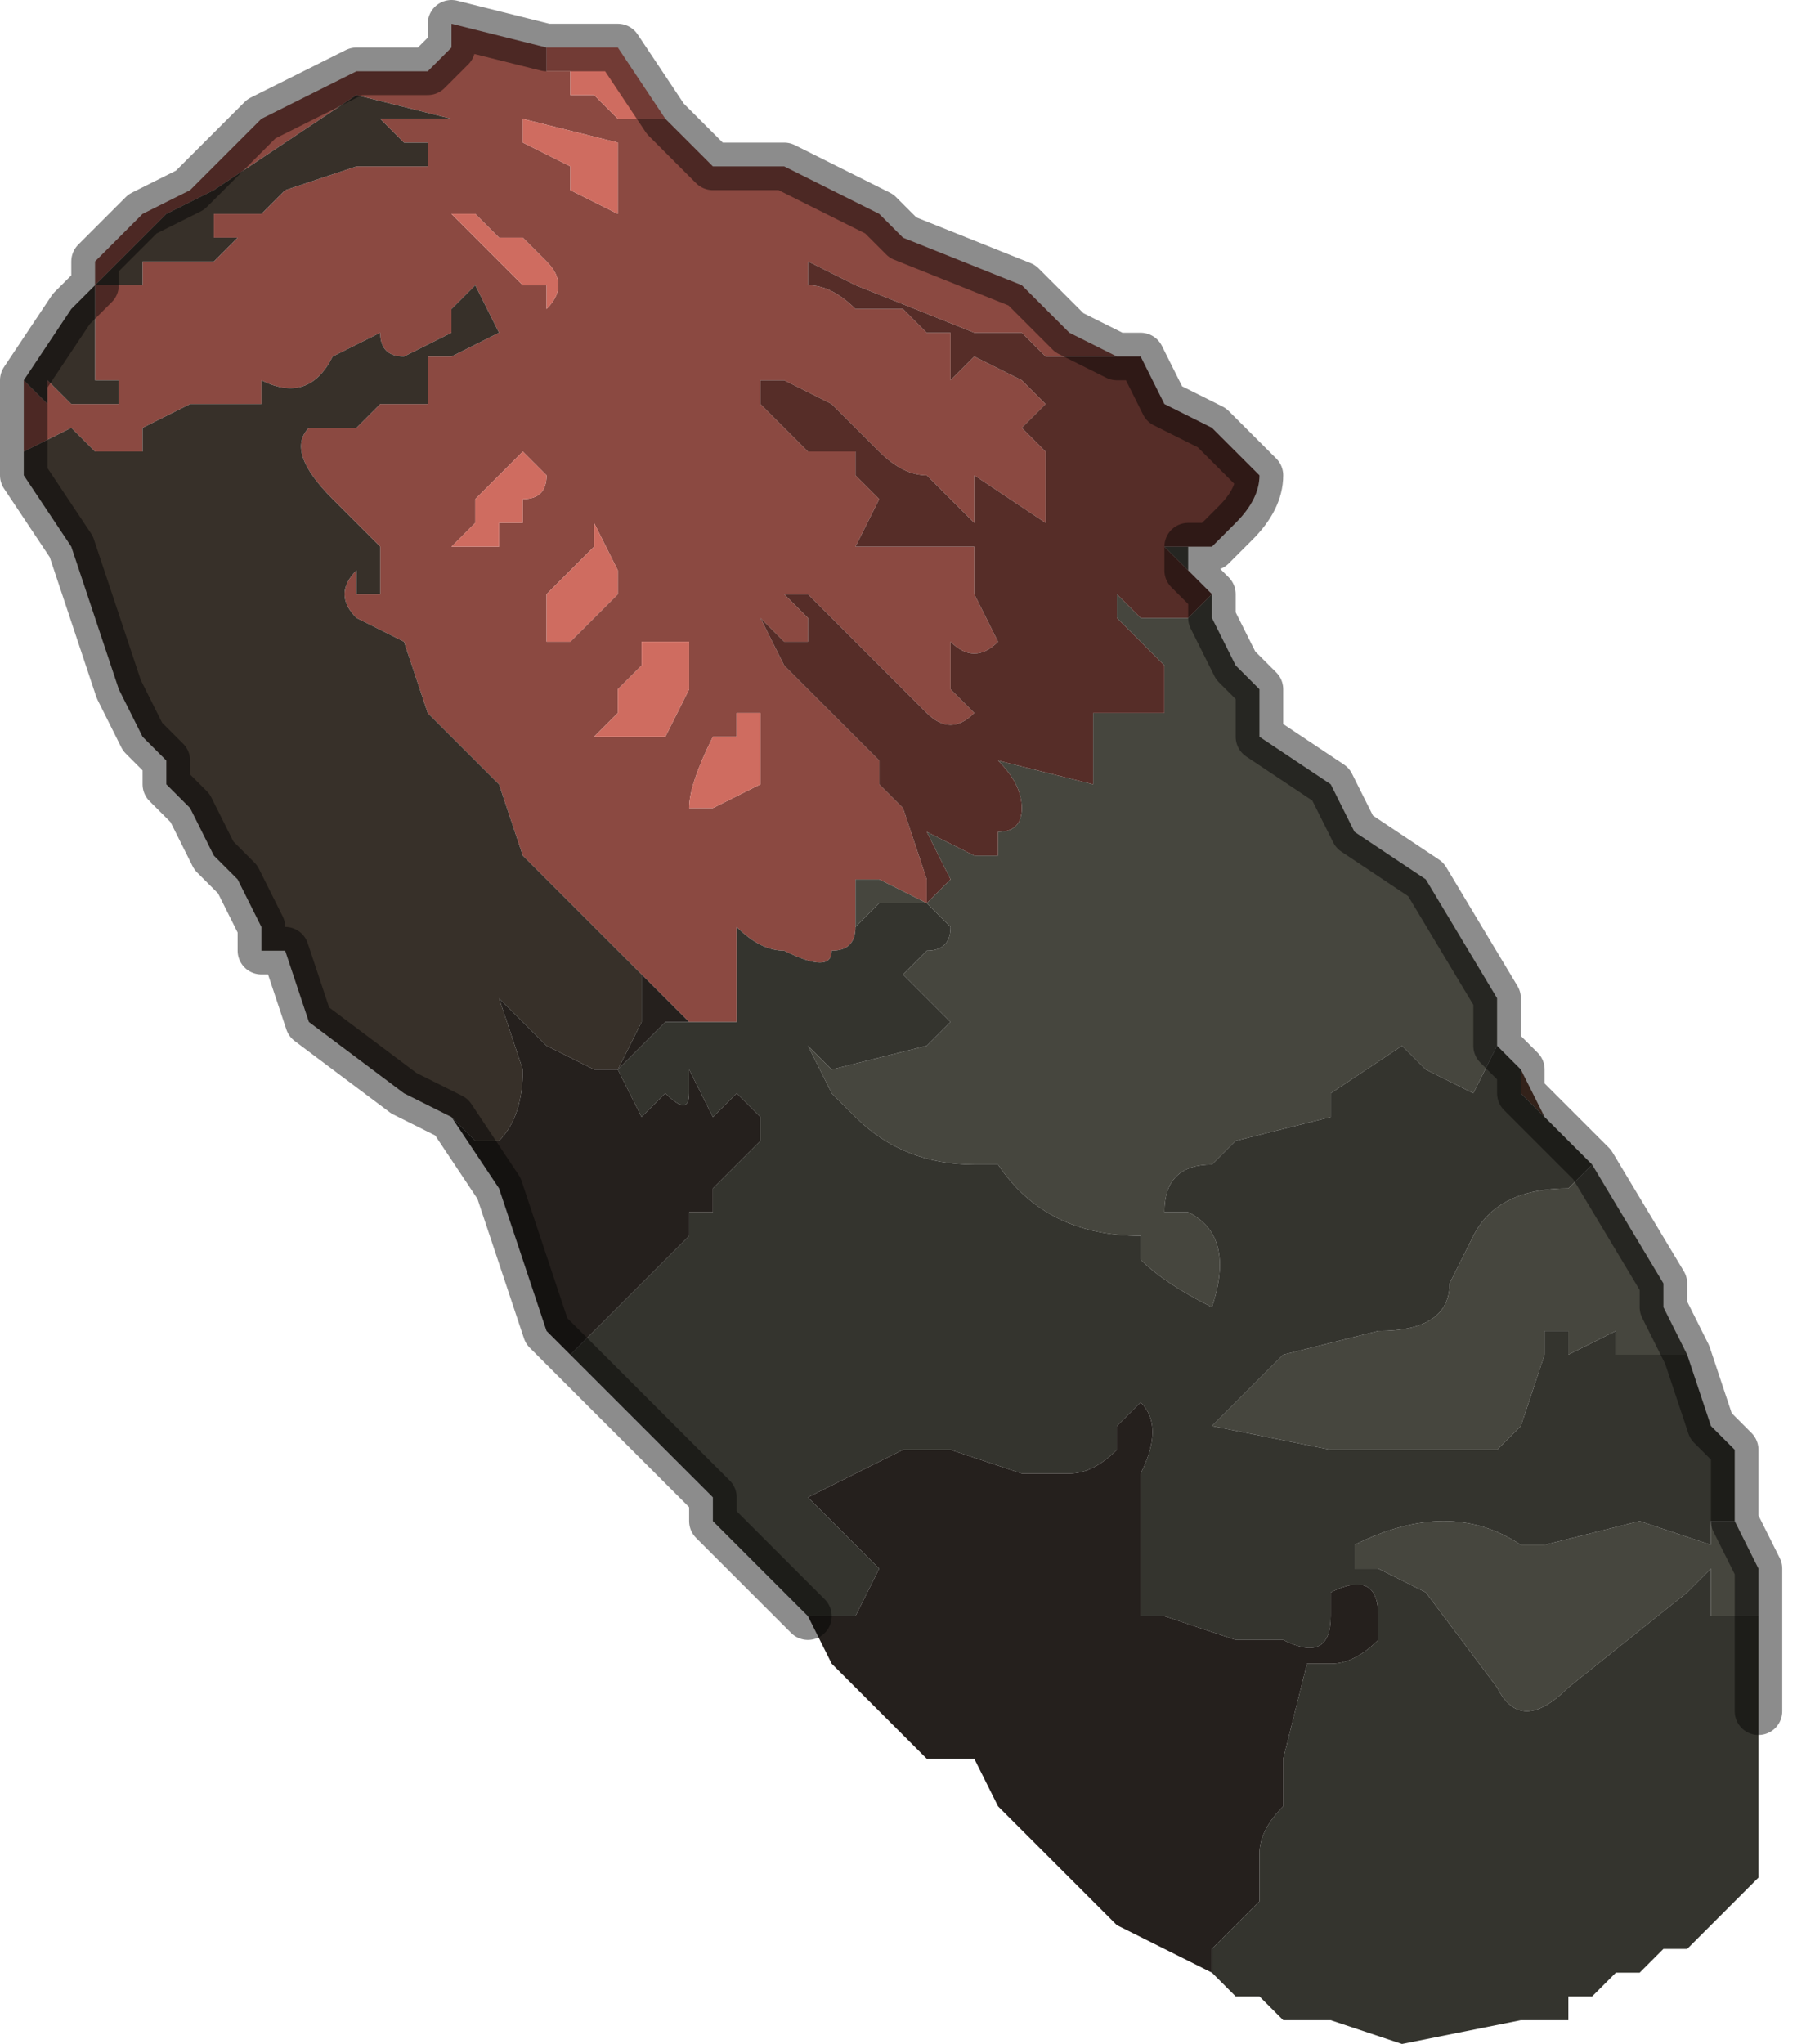 <?xml version="1.0" encoding="UTF-8" standalone="no"?>
<svg xmlns:xlink="http://www.w3.org/1999/xlink" height="4.3px" width="3.8px" xmlns="http://www.w3.org/2000/svg">
  <g transform="matrix(1.0, 0.0, 0.0, 1.0, 2.35, 2.25)">
    <path d="M0.85 0.0 L0.9 0.1 0.85 0.05 0.85 0.0 M1.35 1.05 L1.35 1.15 1.35 1.05 M1.1 1.9 L1.05 1.9 1.1 1.9" fill="#5d3e30" fill-rule="evenodd" stroke="none"/>
    <path d="M-2.3 -1.3 L-2.3 -1.45 -2.25 -1.4 -2.25 -1.45 -2.2 -1.4 -2.15 -1.4 -2.1 -1.4 -2.1 -1.4 -2.1 -1.45 -2.15 -1.45 -2.15 -1.65 -2.05 -1.65 -2.05 -1.7 -2.0 -1.7 -1.95 -1.7 -1.95 -1.7 -1.9 -1.7 -1.9 -1.7 -1.85 -1.75 -1.9 -1.75 -1.9 -1.8 -1.8 -1.8 -1.75 -1.85 -1.6 -1.9 -1.55 -1.9 -1.55 -1.9 -1.45 -1.9 -1.45 -1.95 -1.5 -1.95 -1.5 -1.95 -1.55 -2.0 -1.55 -2.0 -1.5 -2.0 -1.4 -2.0 -1.6 -2.05 -1.75 -1.95 -1.9 -1.85 -2.0 -1.8 -2.1 -1.7 Q-2.1 -1.7 -2.15 -1.65 L-2.15 -1.7 -2.05 -1.8 -1.95 -1.85 -1.8 -2.0 -1.6 -2.1 -1.5 -2.1 -1.45 -2.1 -1.4 -2.15 -1.4 -2.2 -1.2 -2.15 -1.2 -2.1 -1.15 -2.1 -1.15 -2.05 -1.1 -2.05 -1.05 -2.0 -1.0 -2.0 -0.95 -2.0 -0.95 -2.0 -0.9 -1.95 -0.9 -1.95 -0.85 -1.9 -0.8 -1.9 -0.7 -1.9 -0.5 -1.8 -0.45 -1.75 -0.2 -1.65 -0.15 -1.6 -0.1 -1.55 0.0 -1.5 -0.15 -1.5 -0.2 -1.55 -0.3 -1.55 -0.55 -1.65 -0.65 -1.7 -0.65 -1.65 Q-0.6 -1.65 -0.55 -1.6 L-0.45 -1.6 -0.4 -1.55 -0.35 -1.55 -0.35 -1.45 -0.3 -1.5 -0.2 -1.45 -0.15 -1.4 -0.2 -1.35 -0.15 -1.3 -0.15 -1.15 -0.3 -1.25 -0.3 -1.15 -0.35 -1.2 -0.4 -1.25 Q-0.45 -1.25 -0.5 -1.3 L-0.55 -1.35 -0.6 -1.4 -0.7 -1.45 -0.75 -1.45 -0.75 -1.4 -0.65 -1.3 -0.65 -1.3 -0.6 -1.3 -0.55 -1.3 -0.55 -1.25 -0.5 -1.2 -0.55 -1.1 -0.5 -1.1 -0.45 -1.1 -0.45 -1.1 -0.3 -1.1 -0.3 -1.0 -0.25 -0.9 -0.25 -0.9 Q-0.3 -0.85 -0.35 -0.9 L-0.35 -0.8 Q-0.3 -0.75 -0.3 -0.75 -0.35 -0.7 -0.4 -0.75 L-0.45 -0.8 -0.55 -0.9 -0.65 -1.0 -0.7 -1.0 -0.7 -1.0 -0.65 -0.95 -0.65 -0.9 -0.7 -0.9 -0.75 -0.95 -0.8 -1.0 -0.8 -1.0 -0.75 -0.95 -0.7 -0.85 -0.6 -0.75 -0.6 -0.75 -0.55 -0.7 -0.5 -0.65 -0.5 -0.6 -0.45 -0.55 -0.4 -0.4 -0.4 -0.35 -0.5 -0.4 -0.55 -0.4 -0.55 -0.3 Q-0.55 -0.25 -0.6 -0.25 -0.6 -0.2 -0.7 -0.25 -0.75 -0.25 -0.8 -0.3 L-0.8 -0.2 Q-0.8 -0.1 -0.8 -0.1 L-0.9 -0.1 -0.9 -0.1 -0.95 -0.15 -1.0 -0.2 -1.05 -0.25 -1.1 -0.3 -1.15 -0.35 -1.25 -0.45 -1.3 -0.6 -1.45 -0.75 -1.5 -0.9 -1.6 -0.95 Q-1.65 -1.0 -1.6 -1.05 L-1.6 -1.0 -1.55 -1.0 -1.55 -1.1 -1.65 -1.2 Q-1.75 -1.3 -1.7 -1.35 L-1.6 -1.35 -1.6 -1.35 -1.55 -1.4 -1.55 -1.4 -1.5 -1.4 -1.5 -1.4 -1.45 -1.4 -1.45 -1.5 -1.4 -1.5 -1.4 -1.5 -1.3 -1.55 -1.3 -1.55 -1.35 -1.65 -1.35 -1.65 -1.4 -1.6 Q-1.4 -1.55 -1.4 -1.55 L-1.5 -1.5 Q-1.55 -1.5 -1.55 -1.55 L-1.55 -1.55 -1.65 -1.5 Q-1.7 -1.4 -1.8 -1.45 L-1.8 -1.4 -1.9 -1.4 -1.95 -1.4 -2.05 -1.35 -2.05 -1.3 -2.15 -1.3 -2.2 -1.35 -2.3 -1.3 M-1.0 -0.2 L-1.0 -0.2 -1.0 -0.2 M-1.15 -1.9 L-1.15 -1.85 -1.05 -1.8 -1.05 -1.95 -1.25 -2.0 -1.25 -1.95 -1.15 -1.9 M-1.2 -1.65 L-1.2 -1.6 Q-1.15 -1.65 -1.2 -1.7 L-1.2 -1.7 -1.25 -1.75 -1.3 -1.75 -1.35 -1.8 -1.4 -1.8 -1.3 -1.7 -1.25 -1.65 -1.2 -1.65 M-1.25 -1.3 L-1.3 -1.25 -1.35 -1.2 -1.35 -1.15 -1.4 -1.1 -1.35 -1.1 -1.35 -1.1 -1.3 -1.1 -1.3 -1.15 -1.25 -1.15 -1.25 -1.2 Q-1.2 -1.2 -1.2 -1.25 L-1.25 -1.3 -1.25 -1.3 M-1.1 -1.1 L-1.15 -1.05 -1.2 -1.0 -1.2 -0.95 -1.2 -0.9 -1.15 -0.9 -1.1 -0.95 -1.05 -1.0 -1.05 -1.05 -1.1 -1.15 -1.1 -1.1 M-1.05 -0.8 L-1.05 -0.75 -1.1 -0.7 -1.05 -0.7 -1.0 -0.7 -0.95 -0.7 -0.9 -0.8 -0.9 -0.85 -0.9 -0.9 -0.95 -0.9 -1.0 -0.9 -1.0 -0.85 -1.05 -0.8 -1.05 -0.8 M-0.85 -0.7 Q-0.9 -0.6 -0.9 -0.55 L-0.85 -0.55 -0.75 -0.6 -0.75 -0.7 -0.75 -0.75 -0.8 -0.75 -0.8 -0.7 -0.85 -0.7" fill="#8b4941" fill-rule="evenodd" stroke="none"/>
    <path d="M-1.2 -2.15 L-1.05 -2.15 -0.95 -2.0 -0.95 -2.0 -1.0 -2.0 -1.05 -2.0 -1.1 -2.05 -1.15 -2.05 -1.15 -2.1 -1.2 -2.1 -1.2 -2.15 M-1.05 -0.8 L-1.05 -0.8 -1.0 -0.85 -1.0 -0.9 -0.95 -0.9 -0.9 -0.9 -0.9 -0.85 -0.9 -0.8 -0.95 -0.7 -1.0 -0.7 -1.05 -0.7 -1.1 -0.7 -1.05 -0.75 -1.05 -0.8 M-1.1 -1.1 L-1.1 -1.15 -1.05 -1.05 -1.05 -1.0 -1.1 -0.95 -1.15 -0.9 -1.2 -0.9 -1.2 -0.95 -1.2 -1.0 -1.15 -1.05 -1.1 -1.1 M-1.25 -1.3 L-1.25 -1.3 -1.2 -1.25 Q-1.2 -1.2 -1.25 -1.2 L-1.25 -1.15 -1.3 -1.15 -1.3 -1.1 -1.35 -1.1 -1.35 -1.1 -1.4 -1.1 -1.35 -1.15 -1.35 -1.2 -1.3 -1.25 -1.25 -1.3 M-1.2 -1.65 L-1.25 -1.65 -1.3 -1.7 -1.4 -1.8 -1.35 -1.8 -1.3 -1.75 -1.25 -1.75 -1.2 -1.7 -1.2 -1.7 Q-1.15 -1.65 -1.2 -1.6 L-1.2 -1.65 M-1.15 -1.9 L-1.25 -1.95 -1.25 -2.0 -1.05 -1.95 -1.05 -1.8 -1.15 -1.85 -1.15 -1.9 M-0.85 -0.7 L-0.8 -0.7 -0.8 -0.75 -0.75 -0.75 -0.75 -0.7 -0.75 -0.6 -0.85 -0.55 -0.9 -0.55 Q-0.9 -0.6 -0.85 -0.7" fill="#cf6c60" fill-rule="evenodd" stroke="none"/>
    <path d="M-1.4 0.1 L-1.5 0.05 -1.7 -0.1 -1.75 -0.25 -1.8 -0.25 -1.8 -0.3 -1.85 -0.4 -1.85 -0.4 -1.9 -0.45 -1.9 -0.45 -1.95 -0.55 -2.0 -0.6 -2.0 -0.65 -2.05 -0.7 -2.1 -0.8 -2.15 -0.95 -2.2 -1.1 -2.3 -1.25 -2.3 -1.3 -2.2 -1.35 -2.15 -1.3 -2.05 -1.3 -2.05 -1.35 -1.95 -1.4 -1.9 -1.4 -1.8 -1.4 -1.8 -1.45 Q-1.7 -1.4 -1.65 -1.5 L-1.55 -1.55 -1.55 -1.55 Q-1.55 -1.5 -1.5 -1.5 L-1.4 -1.55 Q-1.4 -1.55 -1.4 -1.6 L-1.35 -1.65 -1.35 -1.65 -1.3 -1.55 -1.3 -1.55 -1.4 -1.5 -1.4 -1.5 -1.45 -1.5 -1.45 -1.4 -1.5 -1.4 -1.5 -1.4 -1.55 -1.4 -1.55 -1.4 -1.6 -1.35 -1.6 -1.35 -1.7 -1.35 Q-1.75 -1.3 -1.65 -1.2 L-1.55 -1.1 -1.55 -1.0 -1.6 -1.0 -1.6 -1.05 Q-1.65 -1.0 -1.6 -0.95 L-1.5 -0.9 -1.45 -0.75 -1.3 -0.6 -1.25 -0.45 -1.15 -0.35 -1.1 -0.3 -1.05 -0.25 -1.0 -0.2 -1.0 -0.1 -1.05 0.0 -1.05 0.0 -1.1 0.0 -1.1 0.0 -1.2 -0.05 -1.25 -0.1 -1.3 -0.15 -1.25 0.0 Q-1.25 0.1 -1.3 0.15 L-1.35 0.15 Q-1.4 0.1 -1.4 0.1 M-2.3 -1.45 L-2.2 -1.6 -2.15 -1.65 Q-2.1 -1.7 -2.1 -1.7 L-2.0 -1.8 -1.9 -1.85 -1.75 -1.95 -1.6 -2.05 -1.4 -2.0 -1.5 -2.0 -1.55 -2.0 -1.55 -2.0 -1.5 -1.95 -1.5 -1.95 -1.45 -1.95 -1.45 -1.9 -1.55 -1.9 -1.55 -1.9 -1.6 -1.9 -1.75 -1.85 -1.8 -1.8 -1.9 -1.8 -1.9 -1.75 -1.85 -1.75 -1.9 -1.7 -1.9 -1.7 -1.95 -1.7 -1.95 -1.7 -2.0 -1.7 -2.05 -1.7 -2.05 -1.65 -2.15 -1.65 -2.15 -1.45 -2.1 -1.45 -2.1 -1.4 -2.1 -1.4 -2.15 -1.4 -2.2 -1.4 -2.25 -1.45 -2.25 -1.4 -2.3 -1.45" fill="#373029" fill-rule="evenodd" stroke="none"/>
    <path d="M0.15 -1.1 L0.15 -1.05 0.1 -1.1 0.1 -1.1 0.15 -1.1 M0.2 -1.0 L0.2 -0.95 0.25 -0.85 0.3 -0.8 0.3 -0.75 0.3 -0.7 0.45 -0.6 0.5 -0.5 0.5 -0.5 0.65 -0.4 0.8 -0.15 0.8 -0.05 0.8 -0.05 0.75 0.05 0.65 0.0 0.6 -0.05 0.45 0.05 0.45 0.05 0.45 0.1 0.25 0.15 0.2 0.2 Q0.1 0.2 0.1 0.3 L0.15 0.3 Q0.25 0.35 0.2 0.5 0.1 0.45 0.05 0.4 L0.05 0.35 Q-0.15 0.35 -0.25 0.2 L-0.3 0.2 Q-0.45 0.2 -0.55 0.1 L-0.6 0.05 -0.65 -0.05 -0.6 0.0 -0.4 -0.05 -0.35 -0.1 -0.35 -0.1 Q-0.4 -0.15 -0.45 -0.2 L-0.4 -0.25 Q-0.35 -0.25 -0.35 -0.3 L-0.4 -0.35 -0.5 -0.35 -0.55 -0.3 -0.55 -0.3 -0.55 -0.4 -0.5 -0.4 -0.4 -0.35 Q-0.4 -0.35 -0.35 -0.4 L-0.4 -0.5 -0.3 -0.45 -0.25 -0.45 -0.25 -0.5 Q-0.2 -0.5 -0.2 -0.55 -0.2 -0.6 -0.25 -0.65 L-0.05 -0.6 -0.05 -0.75 0.0 -0.75 0.1 -0.75 0.1 -0.85 0.0 -0.95 0.0 -1.0 0.05 -0.95 0.15 -0.95 0.2 -1.0 M1.0 0.2 L1.15 0.45 1.15 0.5 1.2 0.6 1.05 0.6 1.05 0.55 0.95 0.6 0.95 0.55 0.9 0.55 0.9 0.6 0.85 0.75 0.8 0.8 0.55 0.8 0.45 0.8 0.2 0.75 0.35 0.6 0.55 0.55 Q0.7 0.55 0.7 0.45 L0.75 0.35 Q0.8 0.25 0.95 0.25 L1.0 0.2 M1.3 0.95 L1.35 1.05 1.35 1.15 1.25 1.15 1.25 1.05 1.2 1.1 0.95 1.3 Q0.85 1.4 0.8 1.3 L0.65 1.1 0.55 1.05 Q0.5 1.05 0.5 1.05 L0.5 1.0 Q0.7 0.9 0.85 1.0 L0.9 1.0 1.1 0.95 1.25 1.0 1.25 0.95 1.2 0.95 1.3 0.95" fill="#46463e" fill-rule="evenodd" stroke="none"/>
    <path d="M0.8 -0.05 L0.85 0.0 0.85 0.05 0.9 0.1 0.95 0.15 1.0 0.2 0.95 0.25 Q0.8 0.25 0.75 0.35 L0.7 0.45 Q0.7 0.55 0.55 0.55 L0.35 0.6 0.2 0.75 0.45 0.8 0.55 0.8 0.8 0.8 0.85 0.75 0.9 0.6 0.9 0.55 0.95 0.55 0.95 0.6 1.05 0.55 1.05 0.6 1.2 0.6 1.25 0.75 1.3 0.8 1.3 0.95 1.2 0.95 1.25 0.95 1.25 1.0 1.1 0.95 0.9 1.0 0.85 1.0 Q0.7 0.9 0.5 1.0 L0.5 1.05 Q0.5 1.05 0.55 1.05 L0.65 1.1 0.8 1.3 Q0.85 1.4 0.95 1.3 L1.2 1.1 1.25 1.05 1.25 1.15 1.35 1.15 1.35 1.35 1.35 1.45 1.35 1.55 1.35 1.65 1.35 1.7 1.3 1.75 1.25 1.8 1.2 1.85 1.2 1.85 1.15 1.85 1.1 1.9 1.05 1.9 1.0 1.95 0.95 1.95 0.95 2.0 0.85 2.0 0.6 2.05 0.45 2.0 0.4 2.0 0.35 2.0 0.3 1.95 0.25 1.95 0.2 1.9 0.2 1.85 0.3 1.75 0.3 1.65 Q0.3 1.6 0.35 1.55 L0.35 1.45 0.4 1.25 0.45 1.25 Q0.5 1.25 0.55 1.2 L0.55 1.15 Q0.55 1.05 0.45 1.1 L0.45 1.15 Q0.45 1.25 0.35 1.2 L0.25 1.2 0.1 1.15 0.05 1.15 0.05 0.85 Q0.1 0.75 0.05 0.7 0.05 0.7 0.0 0.75 L0.0 0.8 Q-0.05 0.85 -0.1 0.85 L-0.2 0.85 -0.35 0.8 -0.45 0.8 -0.5 0.75 -0.45 0.8 -0.55 0.85 -0.65 0.9 -0.5 1.05 -0.55 1.15 -0.65 1.15 -0.65 1.15 -0.85 0.95 -0.85 0.9 -1.15 0.6 -0.9 0.35 -0.9 0.3 -0.85 0.3 -0.85 0.25 -0.8 0.2 -0.8 0.2 -0.75 0.15 -0.75 0.15 -0.75 0.1 -0.8 0.05 -0.8 0.05 -0.85 0.1 -0.85 0.1 -0.9 0.0 -0.9 0.05 Q-0.9 0.1 -0.95 0.05 L-1.0 0.1 -1.0 0.1 -1.05 0.0 -1.0 -0.05 -0.95 -0.1 -0.9 -0.1 -0.9 -0.1 -0.8 -0.1 Q-0.8 -0.1 -0.8 -0.2 L-0.8 -0.3 Q-0.75 -0.25 -0.7 -0.25 -0.6 -0.2 -0.6 -0.25 -0.55 -0.25 -0.55 -0.3 L-0.55 -0.3 -0.5 -0.35 -0.4 -0.35 -0.35 -0.3 Q-0.35 -0.25 -0.4 -0.25 L-0.45 -0.2 Q-0.4 -0.15 -0.35 -0.1 L-0.35 -0.1 -0.4 -0.05 -0.6 0.0 -0.65 -0.05 -0.6 0.05 -0.55 0.1 Q-0.45 0.2 -0.3 0.2 L-0.25 0.2 Q-0.15 0.35 0.05 0.35 L0.05 0.4 Q0.1 0.45 0.2 0.5 0.25 0.35 0.15 0.3 L0.1 0.3 Q0.1 0.2 0.2 0.2 L0.25 0.15 0.45 0.1 0.45 0.05 0.45 0.05 0.6 -0.05 0.65 0.0 0.75 0.05 0.8 -0.05 M-1.0 -0.2 L-1.0 -0.2 -1.0 -0.2" fill="#34342e" fill-rule="evenodd" stroke="none"/>
    <path d="M0.2 1.9 L0.0 1.8 -0.15 1.65 -0.2 1.6 -0.2 1.6 -0.25 1.55 -0.3 1.45 -0.35 1.45 -0.4 1.45 -0.5 1.35 -0.6 1.25 -0.65 1.15 -0.65 1.15 -0.55 1.15 -0.5 1.05 -0.65 0.9 -0.55 0.85 -0.45 0.8 -0.5 0.75 -0.45 0.8 -0.35 0.8 -0.2 0.85 -0.1 0.85 Q-0.05 0.85 0.0 0.8 L0.0 0.75 Q0.05 0.7 0.05 0.7 0.1 0.75 0.05 0.85 L0.05 1.15 0.1 1.15 0.25 1.2 0.35 1.2 Q0.45 1.25 0.45 1.15 L0.45 1.1 Q0.55 1.05 0.55 1.15 L0.55 1.2 Q0.5 1.25 0.45 1.25 L0.4 1.25 0.35 1.45 0.35 1.55 Q0.3 1.6 0.3 1.65 L0.3 1.75 0.2 1.85 0.2 1.9 M-1.15 0.6 L-1.15 0.6 -1.2 0.55 -1.3 0.25 -1.3 0.25 -1.4 0.1 Q-1.4 0.1 -1.35 0.15 L-1.3 0.15 Q-1.25 0.1 -1.25 0.0 L-1.3 -0.15 -1.25 -0.1 -1.2 -0.05 -1.1 0.0 -1.1 0.0 -1.05 0.0 -1.05 0.0 -1.0 -0.1 -1.0 -0.2 -1.0 -0.2 -0.95 -0.15 -0.9 -0.1 -0.95 -0.1 -1.0 -0.05 -1.05 0.0 -1.0 0.1 -1.0 0.1 -0.95 0.05 Q-0.9 0.1 -0.9 0.05 L-0.9 0.0 -0.85 0.1 -0.85 0.1 -0.8 0.05 -0.8 0.05 -0.75 0.1 -0.75 0.15 -0.75 0.15 -0.8 0.2 -0.8 0.2 -0.85 0.25 -0.85 0.3 -0.9 0.3 -0.9 0.35 -1.15 0.6 M-1.35 0.15 L-1.35 0.15 M-1.0 -0.2 L-1.0 -0.2" fill="#25201d" fill-rule="evenodd" stroke="none"/>
    <path d="M-1.35 0.15 L-1.35 0.15" fill="#575e68" fill-rule="evenodd" stroke="none"/>
    <path d="M0.0 -1.5 L0.0 -1.5 0.05 -1.5 0.1 -1.4 0.2 -1.35 0.25 -1.3 0.3 -1.25 Q0.3 -1.2 0.25 -1.15 L0.2 -1.1 0.15 -1.1 0.1 -1.1 0.1 -1.1 0.15 -1.05 0.15 -1.05 0.2 -1.0 0.15 -0.95 0.05 -0.95 0.0 -1.0 0.0 -0.95 0.1 -0.85 0.1 -0.75 0.0 -0.75 -0.05 -0.75 -0.05 -0.6 -0.25 -0.65 Q-0.2 -0.6 -0.2 -0.55 -0.2 -0.5 -0.25 -0.5 L-0.25 -0.45 -0.3 -0.45 -0.4 -0.5 -0.35 -0.4 Q-0.4 -0.35 -0.4 -0.35 L-0.4 -0.4 -0.45 -0.55 -0.5 -0.6 -0.5 -0.65 -0.55 -0.7 -0.6 -0.75 -0.6 -0.75 -0.7 -0.85 -0.75 -0.95 -0.8 -1.0 -0.8 -1.0 -0.75 -0.95 -0.7 -0.9 -0.65 -0.9 -0.65 -0.95 -0.7 -1.0 -0.7 -1.0 -0.65 -1.0 -0.55 -0.9 -0.45 -0.8 -0.4 -0.75 Q-0.35 -0.7 -0.3 -0.75 -0.3 -0.75 -0.35 -0.8 L-0.35 -0.9 Q-0.3 -0.85 -0.25 -0.9 L-0.25 -0.9 -0.3 -1.0 -0.3 -1.1 -0.45 -1.1 -0.45 -1.1 -0.5 -1.1 -0.55 -1.1 -0.5 -1.2 -0.55 -1.25 -0.55 -1.3 -0.6 -1.3 -0.65 -1.3 -0.65 -1.3 -0.75 -1.4 -0.75 -1.45 -0.7 -1.45 -0.6 -1.4 -0.55 -1.35 -0.5 -1.3 Q-0.45 -1.25 -0.4 -1.25 L-0.35 -1.2 -0.3 -1.15 -0.3 -1.25 -0.15 -1.15 -0.15 -1.3 -0.2 -1.35 -0.15 -1.4 -0.2 -1.45 -0.3 -1.5 -0.35 -1.45 -0.35 -1.55 -0.4 -1.55 -0.45 -1.6 -0.55 -1.6 Q-0.6 -1.65 -0.65 -1.65 L-0.65 -1.7 -0.55 -1.65 -0.3 -1.55 -0.2 -1.55 -0.15 -1.5 0.0 -1.5" fill="#562d28" fill-rule="evenodd" stroke="none"/>
    <path d="M0.0 -1.5 L0.0 -1.5 0.05 -1.5 0.1 -1.4 0.2 -1.35 0.25 -1.3 0.3 -1.25 Q0.3 -1.2 0.25 -1.15 L0.2 -1.1 0.15 -1.1 0.15 -1.05 0.15 -1.05 0.2 -1.0 0.2 -0.95 0.25 -0.85 0.3 -0.8 0.3 -0.75 0.3 -0.7 0.45 -0.6 0.5 -0.5 0.5 -0.5 0.65 -0.4 0.8 -0.15 0.8 -0.05 0.8 -0.05 0.85 0.0 0.85 0.05 0.9 0.1 0.95 0.15 1.0 0.2 1.15 0.45 1.15 0.5 1.2 0.6 1.25 0.75 1.3 0.8 1.3 0.95 1.35 1.05 1.35 1.15 1.35 1.35 M-0.65 1.15 L-0.85 0.95 -0.85 0.9 -1.15 0.6 -1.15 0.6 -1.2 0.55 -1.3 0.25 -1.3 0.25 -1.4 0.1 -1.5 0.05 -1.7 -0.1 -1.75 -0.25 -1.8 -0.25 -1.8 -0.3 -1.85 -0.4 -1.85 -0.4 -1.9 -0.45 -1.9 -0.45 -1.95 -0.55 -2.0 -0.6 -2.0 -0.65 -2.05 -0.7 -2.1 -0.8 -2.15 -0.95 -2.2 -1.1 -2.3 -1.25 -2.3 -1.3 -2.3 -1.45 -2.2 -1.6 -2.15 -1.65 -2.15 -1.7 -2.05 -1.8 -1.95 -1.85 -1.8 -2.0 -1.6 -2.1 -1.5 -2.1 -1.45 -2.1 -1.4 -2.15 -1.4 -2.2 -1.2 -2.15 -1.05 -2.15 -0.95 -2.0 -0.9 -1.95 -0.9 -1.95 -0.85 -1.9 -0.8 -1.9 -0.7 -1.9 -0.5 -1.8 -0.45 -1.75 -0.2 -1.65 -0.15 -1.6 -0.1 -1.55 0.0 -1.5" fill="none" stroke="#000000" stroke-linecap="round" stroke-linejoin="round" stroke-opacity="0.451" stroke-width="0.1"/>
  </g>
</svg>

